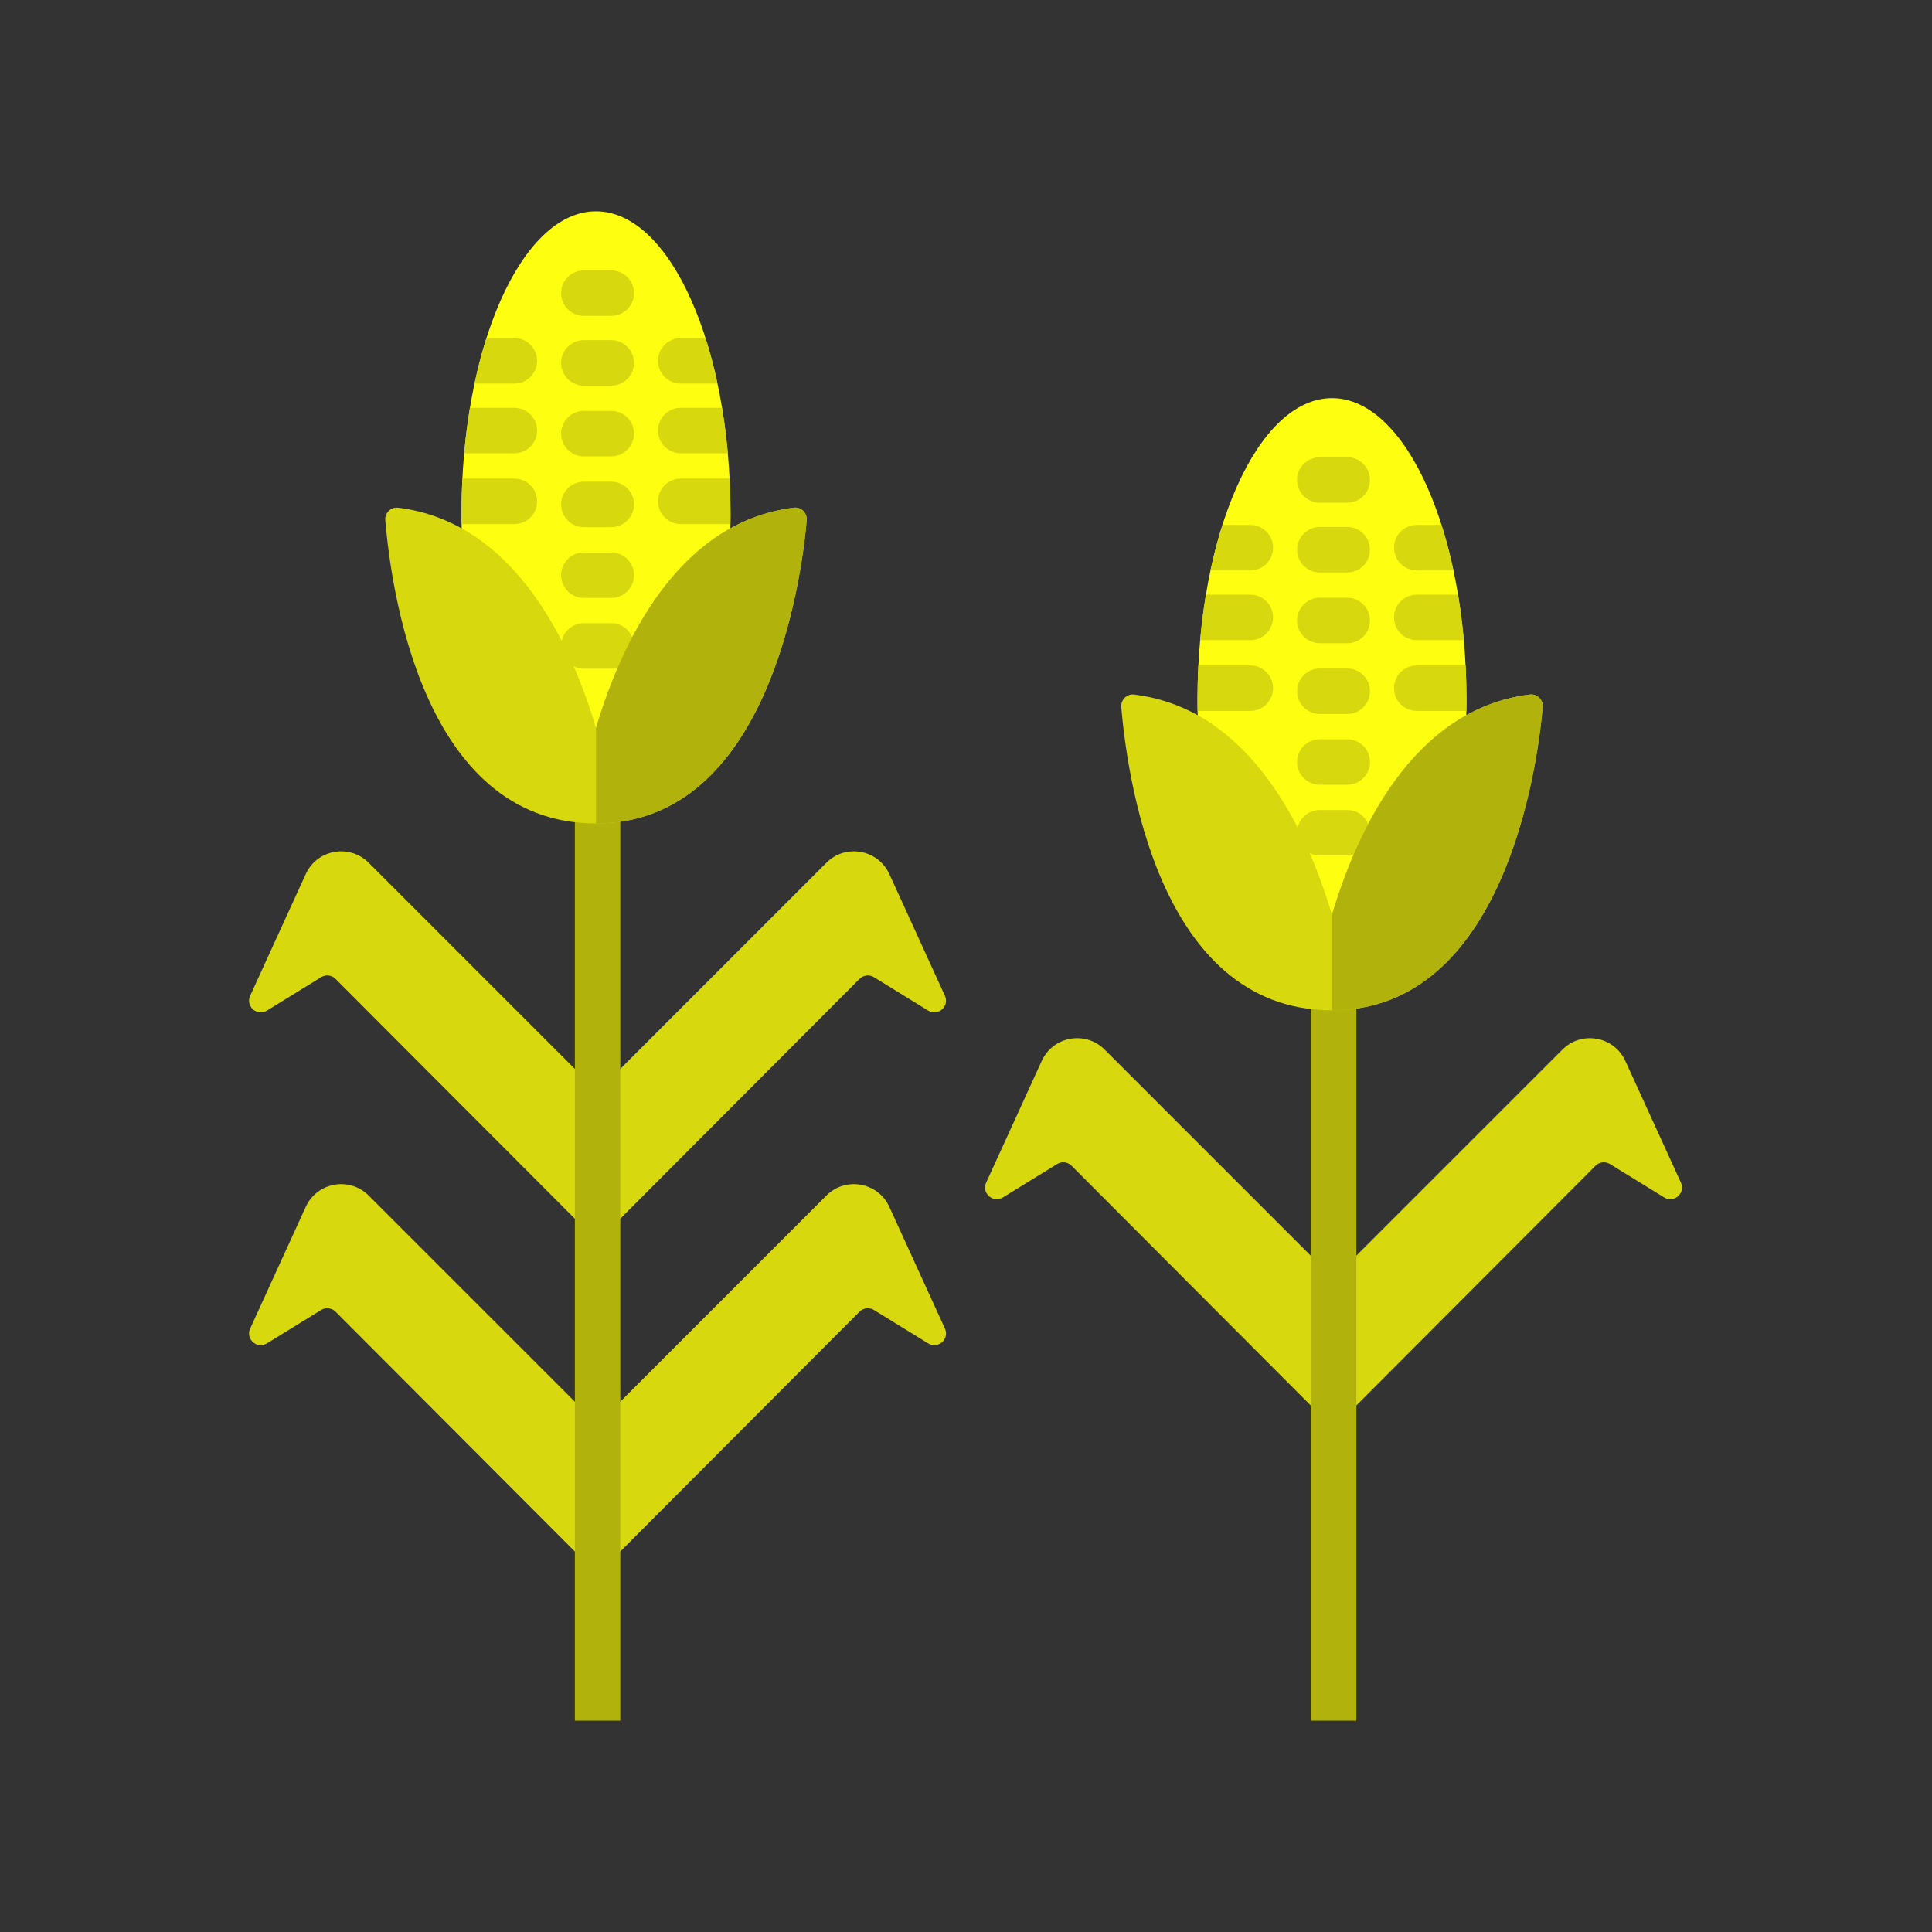 <svg width="512" height="512" viewBox="0 0 512 512" fill="none" xmlns="http://www.w3.org/2000/svg">
<rect x="0" y="0" width="512" height="512" fill="#333333" stroke="none"/>
<path d="M445.462 313.414L430.732 281.16C427.744 274.615 419.142 273.064 414.055 278.151L358.635 333.57V373.272L422.831 308.929C423.845 307.914 425.423 307.728 426.645 308.48L441.024 317.334C443.628 318.938 446.732 316.195 445.462 313.414Z" fill="#D7D80E"/>
<path d="M348.193 333.598L292.746 278.15C287.658 273.063 279.057 274.614 276.068 281.159L261.339 313.413C260.068 316.194 263.173 318.937 265.777 317.333L280.156 308.479C281.377 307.726 282.956 307.912 283.969 308.929L348.193 373.299V333.598Z" fill="#D7D80E"/>
<path d="M250.417 352.093L235.688 319.839C232.699 313.294 224.097 311.742 219.01 316.83L163.591 372.248V411.95L227.787 347.608C228.801 346.593 230.379 346.407 231.601 347.159L245.98 356.014C248.582 357.617 251.687 354.874 250.417 352.093Z" fill="#D7D80E"/>
<path d="M153.149 372.277L97.701 316.83C92.614 311.742 84.012 313.294 81.023 319.839L66.294 352.093C65.023 354.874 68.128 357.617 70.732 356.013L85.111 347.158C86.332 346.406 87.911 346.592 88.924 347.607L153.149 411.978V372.277Z" fill="#D7D80E"/>
<path d="M250.417 263.899L235.688 231.645C232.699 225.1 224.097 223.549 219.01 228.636L163.591 284.055V323.756L227.787 259.414C228.801 258.399 230.379 258.213 231.601 258.965L245.98 267.82C248.582 269.422 251.687 266.68 250.417 263.899Z" fill="#D7D80E"/>
<path d="M153.149 284.083L97.701 228.636C92.614 223.549 84.012 225.1 81.023 231.645L66.294 263.899C65.023 266.68 68.128 269.423 70.732 267.819L85.111 258.965C86.332 258.212 87.911 258.398 88.924 259.414L153.149 323.784V284.083Z" fill="#D7D80E"/>
<path d="M157.175 193.172L157.945 195.773L158.715 193.172C163.428 177.258 173.673 152.387 193.511 141.022C193.557 139.39 193.588 137.737 193.588 136.048C193.588 91.839 177.63 56 157.944 56C138.259 56 122.301 91.839 122.301 136.047C122.301 137.737 122.332 139.389 122.378 141.022C142.216 152.386 152.462 177.258 157.175 193.172Z" fill="#FDFE10"/>
<path d="M161.989 102.192H154.723C151.396 102.192 148.699 99.495 148.699 96.168C148.699 92.841 151.396 90.144 154.723 90.144H161.989C165.316 90.144 168.013 92.841 168.013 96.168C168.013 99.495 165.316 102.192 161.989 102.192Z" fill="#D7D80E"/>
<path d="M161.989 83.711H154.723C151.396 83.711 148.699 81.014 148.699 77.687C148.699 74.36 151.396 71.663 154.723 71.663H161.989C165.316 71.663 168.013 74.36 168.013 77.687C168.013 81.014 165.316 83.711 161.989 83.711Z" fill="#D7D80E"/>
<path d="M161.989 120.945H154.723C151.396 120.945 148.699 118.247 148.699 114.921C148.699 111.594 151.396 108.896 154.723 108.896H161.989C165.316 108.896 168.013 111.594 168.013 114.921C168.013 118.247 165.316 120.945 161.989 120.945Z" fill="#D7D80E"/>
<path d="M161.989 139.697H154.723C151.396 139.697 148.699 137 148.699 133.673C148.699 130.346 151.396 127.649 154.723 127.649H161.989C165.316 127.649 168.013 130.346 168.013 133.673C168.013 137 165.316 139.697 161.989 139.697Z" fill="#D7D80E"/>
<path d="M161.989 158.45H154.723C151.396 158.45 148.699 155.753 148.699 152.426C148.699 149.099 151.396 146.402 154.723 146.402H161.989C165.316 146.402 168.013 149.099 168.013 152.426C168.013 155.753 165.316 158.45 161.989 158.45Z" fill="#D7D80E"/>
<path d="M150.726 175.677C151.79 176.624 153.187 177.203 154.723 177.203H161.989C163 177.203 163.952 176.95 164.789 176.51C165.737 174.358 166.774 172.183 167.897 170.012C167.353 167.244 164.916 165.155 161.989 165.155H154.723C151.396 165.155 148.699 167.852 148.699 171.179C148.699 171.261 148.708 171.341 148.711 171.422C149.422 172.844 150.091 174.265 150.726 175.677Z" fill="#D7D80E"/>
<path d="M136.307 120.129C139.634 120.129 142.331 117.432 142.331 114.105C142.331 110.778 139.634 108.081 136.307 108.081H124.54C123.895 111.964 123.38 115.988 123.008 120.129H136.307Z" fill="#D7D80E"/>
<path d="M136.306 101.648C139.633 101.648 142.33 98.951 142.33 95.624C142.33 92.297 139.633 89.6 136.306 89.6H128.913C127.71 93.384 126.652 97.414 125.753 101.648H136.306Z" fill="#D7D80E"/>
<path d="M142.33 132.858C142.33 129.531 139.633 126.833 136.306 126.833H122.537C122.383 129.858 122.301 132.931 122.301 136.047C122.301 137.005 122.318 137.942 122.333 138.882H136.306C139.633 138.882 142.33 136.184 142.33 132.858Z" fill="#D7D80E"/>
<path d="M192.882 120.129C192.51 115.988 191.995 111.964 191.351 108.081H180.406C177.079 108.081 174.382 110.778 174.382 114.105C174.382 117.432 177.079 120.129 180.406 120.129H192.882Z" fill="#D7D80E"/>
<path d="M190.137 101.648C189.238 97.414 188.179 93.384 186.977 89.6H180.406C177.079 89.6 174.382 92.297 174.382 95.624C174.382 98.951 177.079 101.648 180.406 101.648H190.137Z" fill="#D7D80E"/>
<path d="M174.381 132.858C174.381 136.184 177.079 138.882 180.405 138.882H193.556C193.57 137.942 193.588 137.005 193.588 136.047C193.588 132.931 193.506 129.858 193.352 126.833H180.405C177.079 126.833 174.381 129.531 174.381 132.858Z" fill="#D7D80E"/>
<path d="M157.945 217.421C156.033 217.421 154.168 217.308 152.346 217.092V456H164.394V216.955C162.331 217.258 160.184 217.421 157.945 217.421Z" fill="#B1B20B"/>
<path d="M352.219 242.686L352.99 245.287L353.76 242.686C358.472 226.772 368.717 201.901 388.557 190.536C388.603 188.903 388.634 187.251 388.634 185.562C388.634 141.353 372.676 105.515 352.991 105.515C333.305 105.515 317.347 141.353 317.347 185.562C317.347 187.251 317.378 188.903 317.424 190.536C337.262 201.901 347.507 226.772 352.219 242.686Z" fill="#FDFE10"/>
<path d="M359.439 456V266.47C357.376 266.773 355.229 266.936 352.989 266.936C351.077 266.936 349.212 266.824 347.391 266.607V456H359.439Z" fill="#B1B20B"/>
<path d="M357.034 151.707H349.767C346.44 151.707 343.743 149.01 343.743 145.683C343.743 142.356 346.44 139.659 349.767 139.659H357.034C360.361 139.659 363.058 142.356 363.058 145.683C363.058 149.01 360.361 151.707 357.034 151.707Z" fill="#D7D80E"/>
<path d="M357.034 133.226H349.767C346.44 133.226 343.743 130.529 343.743 127.202C343.743 123.875 346.44 121.178 349.767 121.178H357.034C360.361 121.178 363.058 123.875 363.058 127.202C363.058 130.529 360.361 133.226 357.034 133.226Z" fill="#D7D80E"/>
<path d="M357.034 170.459H349.767C346.44 170.459 343.743 167.762 343.743 164.435C343.743 161.108 346.44 158.411 349.767 158.411H357.034C360.361 158.411 363.058 161.108 363.058 164.435C363.058 167.762 360.361 170.459 357.034 170.459Z" fill="#D7D80E"/>
<path d="M357.034 189.212H349.767C346.44 189.212 343.743 186.515 343.743 183.188C343.743 179.861 346.44 177.164 349.767 177.164H357.034C360.361 177.164 363.058 179.861 363.058 183.188C363.058 186.515 360.361 189.212 357.034 189.212Z" fill="#D7D80E"/>
<path d="M357.034 207.965H349.767C346.44 207.965 343.743 205.268 343.743 201.941C343.743 198.614 346.44 195.917 349.767 195.917H357.034C360.361 195.917 363.058 198.614 363.058 201.941C363.058 205.268 360.361 207.965 357.034 207.965Z" fill="#D7D80E"/>
<path d="M345.77 225.192C346.835 226.137 348.232 226.717 349.766 226.717H357.033C358.044 226.717 358.996 226.465 359.833 226.025C360.783 223.872 361.819 221.696 362.942 219.525C362.399 216.757 359.961 214.669 357.034 214.669H349.767C346.44 214.669 343.743 217.366 343.743 220.693C343.743 220.775 343.752 220.854 343.755 220.935C344.465 222.358 345.135 223.779 345.77 225.192Z" fill="#D7D80E"/>
<path d="M331.351 169.644C334.678 169.644 337.375 166.947 337.375 163.62C337.375 160.293 334.678 157.596 331.351 157.596H319.584C318.939 161.479 318.424 165.503 318.052 169.644H331.351Z" fill="#D7D80E"/>
<path d="M331.351 151.163C334.678 151.163 337.375 148.466 337.375 145.139C337.375 141.812 334.678 139.115 331.351 139.115H323.958C322.755 142.899 321.697 146.928 320.798 151.163H331.351Z" fill="#D7D80E"/>
<path d="M337.375 182.373C337.375 179.046 334.678 176.349 331.351 176.349H317.582C317.428 179.373 317.346 182.446 317.346 185.562C317.346 186.521 317.364 187.457 317.378 188.397H331.351C334.678 188.397 337.375 185.7 337.375 182.373Z" fill="#D7D80E"/>
<path d="M387.927 169.644C387.555 165.503 387.04 161.479 386.395 157.596H375.451C372.124 157.596 369.427 160.293 369.427 163.62C369.427 166.947 372.124 169.644 375.451 169.644H387.927Z" fill="#D7D80E"/>
<path d="M385.182 151.163C384.283 146.928 383.224 142.899 382.022 139.115H375.451C372.124 139.115 369.427 141.812 369.427 145.139C369.427 148.466 372.124 151.163 375.451 151.163H385.182Z" fill="#D7D80E"/>
<path d="M369.427 182.373C369.427 185.7 372.124 188.397 375.451 188.397H388.601C388.616 187.457 388.633 186.521 388.633 185.562C388.633 182.446 388.551 179.373 388.397 176.349H375.451C372.124 176.349 369.427 179.046 369.427 182.373Z" fill="#D7D80E"/>
<path d="M405.425 184.058C374.158 187.913 359.373 220.9 352.989 242.458C346.606 220.9 331.821 187.913 300.554 184.058C298.625 183.82 296.98 185.458 297.147 187.393C298.557 203.67 306.302 267.74 352.988 267.74C398.453 267.74 407.42 203.67 408.829 187.393C408.999 185.458 407.353 183.82 405.425 184.058Z" fill="#D7D80E"/>
<path d="M405.424 184.058C374.157 187.913 359.373 220.9 352.989 242.458V267.74C398.454 267.74 407.42 203.67 408.83 187.393C408.998 185.458 407.353 183.82 405.424 184.058Z" fill="#B1B20B"/>
<path d="M210.38 134.543C179.113 138.398 164.328 171.386 157.944 192.944C151.561 171.386 136.776 138.398 105.509 134.543C103.58 134.305 101.935 135.943 102.103 137.879C103.512 154.155 111.257 218.225 157.943 218.225C203.409 218.225 212.375 154.155 213.784 137.879C213.954 135.943 212.308 134.305 210.38 134.543Z" fill="#D7D80E"/>
<path d="M210.379 134.543C179.113 138.398 164.328 171.386 157.944 192.944V218.225C203.409 218.225 212.375 154.155 213.785 137.879C213.953 135.943 212.308 134.305 210.379 134.543Z" fill="#B1B20B"/>
</svg>
